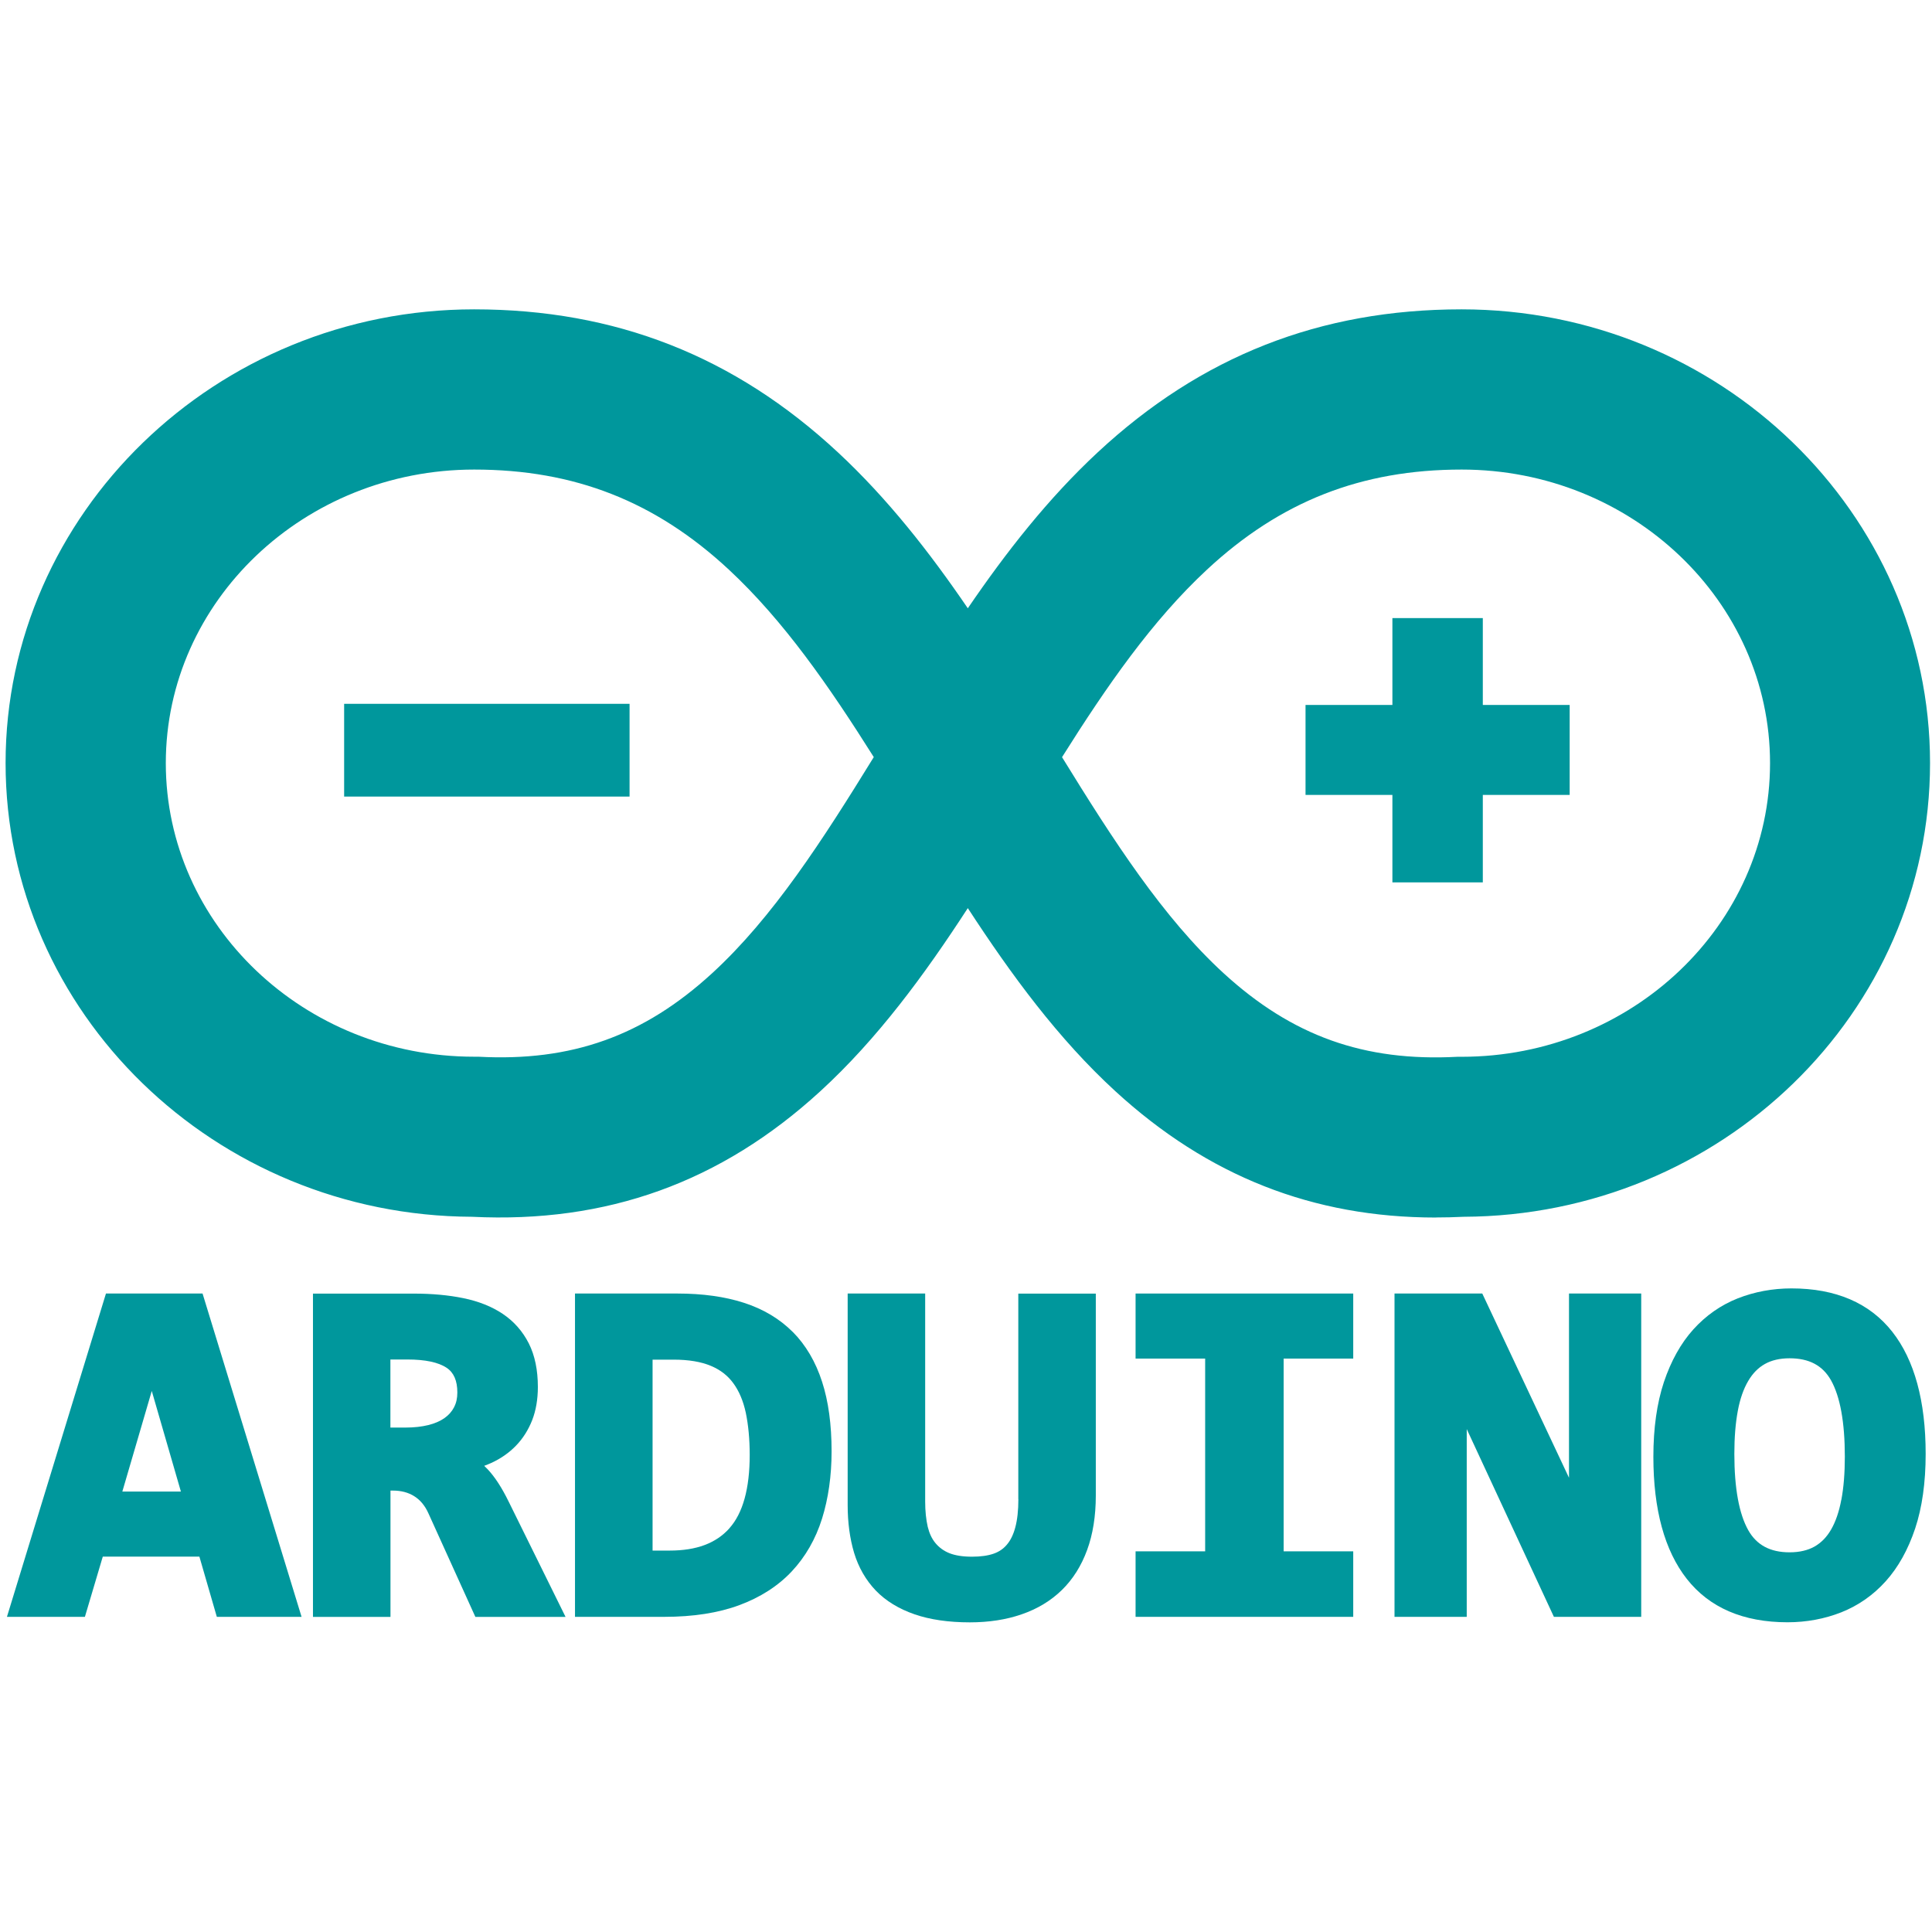 <?xml version="1.0" encoding="UTF-8"?>
<svg id="Layer_1" xmlns="http://www.w3.org/2000/svg" version="1.1" viewBox="0 0 256 256">
  <!-- Generator: Adobe Illustrator 29.5.0, SVG Export Plug-In . SVG Version: 2.1.0 Build 137)  -->
  <defs>
    <style>
      .st0 {
        fill: #00979c;
      }
    </style>
  </defs>
  <path class="st0" d="M14.04,171.4L.92,214.24h10.33l2.37-7.98h12.8l2.31,7.98h11.23l-13.12-42.84h-12.79ZM16.21,197.64l3.9-13.33,3.86,13.33h-7.75Z"/>
  <path class="st0" d="M64.63,194.7c-.16-.17-.31-.32-.47-.47.32-.12.64-.25.95-.39,1.25-.57,2.35-1.34,3.26-2.28.92-.95,1.64-2.09,2.15-3.39.5-1.29.75-2.77.75-4.39,0-2.24-.4-4.18-1.2-5.77-.81-1.6-1.97-2.92-3.46-3.92-1.45-.97-3.21-1.67-5.23-2.08-1.95-.4-4.14-.6-6.51-.6h-13.4v42.84h10.27v-16.74h.31c1.12,0,2.06.25,2.86.76.8.51,1.41,1.25,1.87,2.28l6.21,13.7h11.95l-7.54-15.28c-.91-1.86-1.82-3.25-2.76-4.26h0ZM60.16,186.48c-.3.57-.71,1.03-1.26,1.42-.58.41-1.3.72-2.15.93-.89.22-1.91.33-3.02.33h-2v-9.02h2.26c2.35,0,4.1.37,5.19,1.1.95.63,1.42,1.71,1.42,3.27,0,.76-.14,1.4-.44,1.96h0Z"/>
  <path class="st0" d="M105.04,176.49c-1.73-1.74-3.91-3.04-6.49-3.87-2.51-.81-5.46-1.22-8.77-1.22h-13.59v42.84h11.83c3.82,0,7.16-.52,9.92-1.54,2.81-1.04,5.16-2.55,6.97-4.48,1.81-1.93,3.17-4.29,4.02-7.01.83-2.66,1.26-5.66,1.26-8.9,0-3.54-.42-6.64-1.26-9.22-.85-2.64-2.16-4.87-3.89-6.61h0ZM96.64,202.52c-1.78,1.98-4.37,2.94-7.91,2.94h-2.26v-25.3h2.8c1.98,0,3.64.28,4.94.83,1.26.53,2.23,1.29,2.97,2.31.76,1.04,1.31,2.35,1.64,3.89.34,1.63.52,3.51.52,5.6,0,4.46-.91,7.73-2.7,9.72h0Z"/>
  <path class="st0" d="M134.94,198.65c0,1.48-.14,2.74-.41,3.74-.25.94-.62,1.71-1.11,2.28-.46.55-1.03.94-1.73,1.19-.76.27-1.73.41-2.89.41-1.23,0-2.24-.16-3.01-.47-.74-.3-1.33-.73-1.82-1.31-.49-.58-.83-1.32-1.04-2.18-.22-.96-.34-2.08-.34-3.35v-27.56h-10.27v28.03c0,2.32.29,4.44.85,6.32.59,1.95,1.56,3.63,2.88,5.01,1.32,1.37,3.06,2.43,5.15,3.15,2.03.7,4.49,1.06,7.3,1.06,2.51,0,4.82-.35,6.86-1.06,2.08-.71,3.87-1.79,5.33-3.21,1.46-1.42,2.59-3.21,3.36-5.32.76-2.07,1.15-4.49,1.15-7.21v-26.76h-10.27v27.26"/>
  <path class="st0" d="M150.47,180.02h9.22v25.54h-9.22v8.68h28.84v-8.68h-9.22v-25.54h9.22v-8.62h-28.84v8.62"/>
  <path class="st0" d="M207.9,195.81l-11.49-24.41h-11.63v42.84h9.57v-24.88l11.55,24.88h11.57v-42.84h-9.57v24.41"/>
  <path class="st0" d="M250.74,176.47c-3-3.82-7.5-5.75-13.36-5.75-2.51,0-4.9.45-7.12,1.32-2.24.89-4.22,2.27-5.89,4.12-1.65,1.83-2.96,4.18-3.9,6.99-.92,2.77-1.39,6.09-1.39,9.88,0,6.99,1.49,12.43,4.42,16.17,3,3.83,7.5,5.76,13.36,5.76,2.51,0,4.91-.45,7.12-1.32,2.24-.89,4.23-2.27,5.89-4.12,1.65-1.83,2.96-4.18,3.9-6.99.92-2.77,1.39-6.09,1.39-9.88,0-7.01-1.49-12.45-4.42-16.18h0ZM243.98,198.73c-.29,1.58-.75,2.91-1.36,3.96-.58,1-1.3,1.73-2.19,2.24-.89.5-2,.76-3.3.76-2.57,0-4.36-.96-5.47-2.92-1.22-2.16-1.85-5.56-1.85-10.12,0-2.14.15-4.06.46-5.71.29-1.58.76-2.91,1.38-3.96.59-1,1.31-1.74,2.2-2.24.88-.5,1.98-.76,3.28-.76,2.59,0,4.38.95,5.49,2.92,1.21,2.16,1.83,5.57,1.83,10.12,0,2.14-.15,4.06-.46,5.71h0Z"/>
  <path class="st0" d="M190.27,161.33c-16.29,0-30.21-5.49-42.47-16.73-7.57-6.94-13.81-15.44-19.56-24.27-5.74,8.84-11.98,17.34-19.55,24.27-13.17,12.07-28.27,17.51-46.15,16.63-34.1-.15-61.8-27.06-61.8-60.12s27.85-60.12,62.08-60.12c18.73,0,34.5,6.2,48.21,18.95,6.58,6.12,12.14,13.23,17.21,20.66,5.07-7.43,10.63-14.54,17.21-20.66,13.71-12.75,29.48-18.95,48.21-18.95,34.23,0,62.08,26.97,62.08,60.12s-27.7,59.97-61.8,60.12c-1.24.06-2.47.09-3.68.09h0ZM140.72,100.32c6.79,11.02,13.39,21.28,21.42,28.64,9.07,8.31,18.62,11.73,30.98,11.07h.56c22.53-.01,40.86-17.46,40.86-38.91s-18.33-38.9-40.86-38.9c-13.3,0-24.03,4.22-33.76,13.27-7.27,6.76-13.27,15.42-19.19,24.83h0ZM62.83,62.22c-22.53,0-40.86,17.45-40.86,38.9s18.33,38.9,40.86,38.9h.56c12.35.67,21.91-2.75,30.97-11.06,8.03-7.36,14.63-17.62,21.42-28.64-5.93-9.41-11.93-18.07-19.19-24.83-9.73-9.05-20.46-13.27-33.76-13.27h0Z"/>
  <path class="st0" d="M196.48,93.41v-11.51h-11.98v11.51h-11.51v11.92h11.51v11.59h11.98v-11.59h11.51v-11.92h-11.51"/>
  <path class="st0" d="M45.6,93.26h37.82v12.29h-37.82v-12.29Z"/>
</svg>
